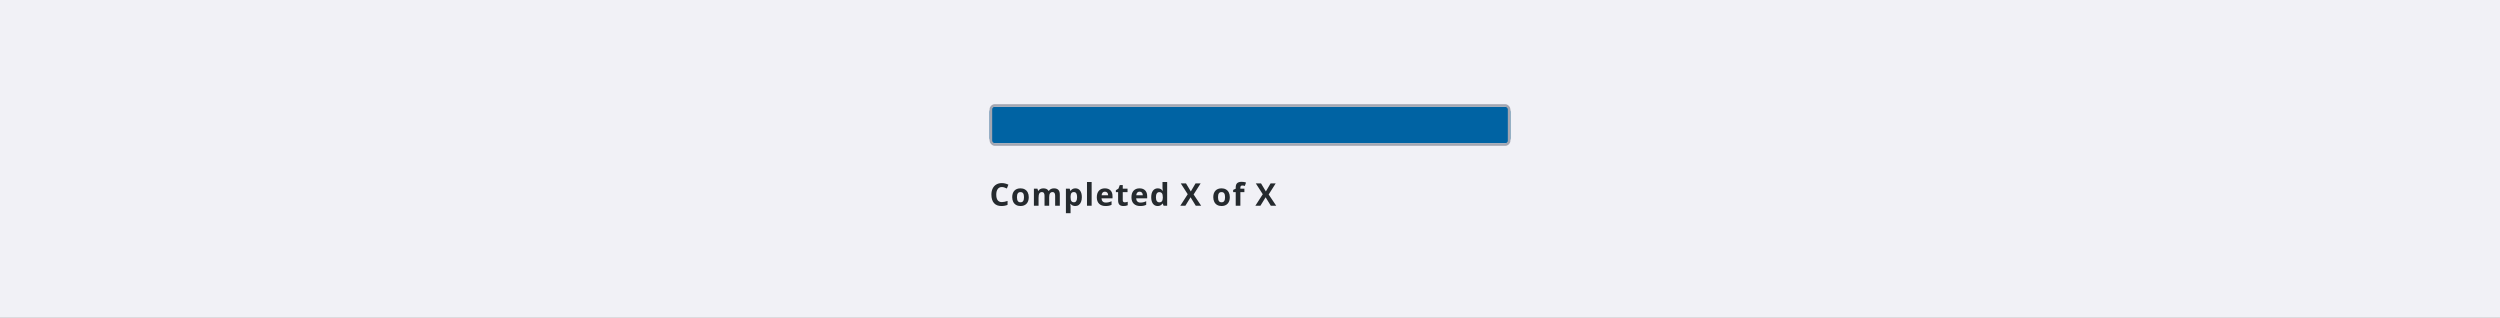 <svg fill="none" height="122" viewBox="0 0 960 122" width="960" xmlns="http://www.w3.org/2000/svg" xmlns:xlink="http://www.w3.org/1999/xlink"><rect x="0" y="0" width="960" height="122" fill="#808080" stroke="none"/><clipPath id="a"><path d="m0 0h960v122h-960z"/></clipPath><clipPath id="b"><rect height="16" rx="2" width="200" x="380" y="40"/></clipPath><g clip-path="url(#a)"><path d="m0 0h960v122h-960z" fill="#f1f1f6"/><g clip-path="url(#b)"><rect fill="#0063a3" height="14" rx="2" width="200" x="380" y="41"/><rect height="15" rx="1.5" stroke="#a3a6b1" width="199" x="380.5" y="40.5"/></g><path d="m384.717 71.822c-.684 0-1.213.258-1.588.773-.375.512-.563 1.227-.563 2.144 0 1.91.717 2.865 2.151 2.865.601 0 1.33-.15 2.185-.451v1.523c-.703.293-1.488.44-2.355.44-1.246 0-2.199-.377-2.859-1.131-.661-.758-.991-1.844-.991-3.258 0-.891.162-1.67.487-2.338.324-.672.789-1.185 1.394-1.541.61-.359 1.322-.539 2.139-.539.832 0 1.668.201 2.508.604l-.586 1.476c-.321-.152-.643-.285-.967-.398s-.643-.17-.955-.17zm5.797 3.891c0 .648.105 1.139.316 1.471.215.332.563.498 1.043.498.477 0 .818-.164 1.025-.492.211-.332.317-.824.317-1.477 0-.648-.106-1.135-.317-1.459-.21-.324-.556-.486-1.037-.486-.476 0-.82.162-1.031.486-.211.32-.316.807-.316 1.459zm4.529 0c0 1.066-.281 1.9-.844 2.502-.562.602-1.345.902-2.349.902-.629 0-1.184-.137-1.664-.41-.481-.277-.85-.674-1.108-1.189s-.387-1.117-.387-1.805c0-1.07.28-1.902.838-2.496.559-.594 1.344-.891 2.356-.891.629 0 1.183.137 1.664.41.48.274.849.666 1.107 1.178.258.512.387 1.111.387 1.799zm7.842 3.287h-1.787v-3.826c0-.473-.08-.826-.241-1.06-.156-.238-.404-.357-.744-.357-.457 0-.789.168-.996.504-.207.336-.31.889-.31 1.658v3.082h-1.787v-6.551h1.365l.24.838h.1c.175-.301.429-.535.761-.703.332-.172.713-.258 1.143-.258.98 0 1.644.32 1.992.961h.158c.176-.305.434-.541.774-.709.343-.168.73-.252 1.16-.252.742 0 1.303.191 1.682.574.382.379.574.988.574 1.828v4.271h-1.793v-3.826c0-.473-.08-.826-.24-1.06-.157-.238-.405-.357-.745-.357-.437 0-.765.156-.984.469-.215.312-.322.809-.322 1.488zm10.021.117c-.769 0-1.373-.279-1.81-.838h-.094c.062.547.094.863.094.949v2.654h-1.787v-9.434h1.453l.252.85h.082c.418-.648 1.037-.973 1.857-.973.774 0 1.379.299 1.817.896.437.598.656 1.428.656 2.49 0 .699-.104 1.307-.311 1.822-.203.516-.494.908-.873 1.178s-.824.404-1.336.404zm-.527-5.361c-.441 0-.764.137-.967.41-.203.27-.308.717-.316 1.342v.193c0 .703.103 1.207.31 1.512.211.305.543.457.996.457.801 0 1.202-.66 1.202-1.98 0-.645-.1-1.127-.299-1.447-.196-.324-.504-.486-.926-.486zm6.81 5.244h-1.787v-9.117h1.787zm5.094-5.402c-.379 0-.676.121-.89.363-.215.238-.338.578-.37 1.02h2.508c-.008-.441-.123-.781-.345-1.02-.223-.242-.524-.363-.903-.363zm.252 5.519c-1.055 0-1.879-.291-2.473-.873-.593-.582-.89-1.406-.89-2.473 0-1.098.273-1.945.82-2.543.551-.602 1.311-.902 2.279-.902.926 0 1.647.264 2.163.791.515.527.773 1.256.773 2.186v.867h-4.225c.02.508.17.904.452 1.19.281.285.675.428 1.183.428.395 0 .768-.041 1.119-.123.352-.082.719-.213 1.102-.393v1.383c-.313.156-.647.272-1.002.346-.356.078-.789.117-1.301.117zm7.385-1.424c.312 0 .687-.068 1.125-.205v1.33c-.445.199-.992.299-1.641.299-.715 0-1.236-.18-1.564-.539-.324-.363-.486-.906-.486-1.629v-3.158h-.856v-.756l.984-.598.516-1.383h1.143v1.395h1.834v1.342h-1.834v3.158c0 .254.07.441.211.562.144.121.334.182.568.182zm5.668-4.096c-.379 0-.676.121-.891.363-.215.238-.338.578-.369 1.02h2.508c-.008-.441-.123-.781-.346-1.02-.222-.242-.523-.363-.902-.363zm.252 5.519c-1.055 0-1.879-.291-2.473-.873-.594-.582-.89-1.406-.89-2.473 0-1.098.273-1.945.82-2.543.551-.602 1.31-.902 2.279-.902.926 0 1.647.264 2.162.791.516.527.774 1.256.774 2.186v.867h-4.225c.02.508.17.904.451 1.19.282.285.676.428 1.184.428.394 0 .767-.041 1.119-.123.352-.082.719-.213 1.102-.393v1.383c-.313.156-.647.272-1.002.346-.356.078-.789.117-1.301.117zm6.699 0c-.769 0-1.375-.299-1.816-.896-.438-.598-.657-1.426-.657-2.484 0-1.074.223-1.91.668-2.508.45-.602 1.067-.902 1.852-.902.824 0 1.453.32 1.887.961h.058c-.09-.488-.135-.924-.135-1.307v-2.098h1.793v9.117h-1.371l-.345-.85h-.077c-.406.644-1.025.967-1.857.967zm.627-1.424c.457 0 .791-.133 1.002-.399.215-.266.332-.717.352-1.353v-.193c0-.703-.11-1.207-.329-1.512-.214-.305-.566-.457-1.054-.457-.399 0-.709.17-.932.51-.219.336-.328.826-.328 1.471 0 .644.111 1.129.334 1.453.223.32.541.48.955.48zm16.076 1.307h-2.074l-1.992-3.24-1.992 3.24h-1.946l2.842-4.418-2.66-4.148h2.004l1.846 3.082 1.81-3.082h1.957l-2.689 4.248zm6.479-3.287c0 .648.105 1.139.316 1.471.215.332.563.498 1.043.498.477 0 .818-.164 1.025-.492.211-.332.317-.824.317-1.477 0-.648-.106-1.135-.317-1.459-.21-.324-.556-.486-1.037-.486-.476 0-.82.162-1.031.486-.211.32-.316.807-.316 1.459zm4.529 0c0 1.066-.281 1.9-.844 2.502-.562.602-1.345.902-2.349.902-.629 0-1.184-.137-1.664-.41-.481-.277-.85-.674-1.108-1.189s-.387-1.117-.387-1.805c0-1.07.28-1.902.838-2.496.559-.594 1.344-.891 2.356-.891.629 0 1.183.137 1.664.41.48.274.849.666 1.107 1.178.258.512.387 1.111.387 1.799zm5.598-1.922h-1.547v5.209h-1.787v-5.209h-.985v-.861l.985-.48v-.48c0-.746.183-1.291.55-1.635.368-.344.956-.516 1.764-.516.617 0 1.166.092 1.647.275l-.457 1.312c-.36-.113-.692-.17-.997-.17-.253 0-.437.076-.55.229-.114.148-.17.34-.17.574v.41h1.547zm12.214 5.209h-2.074l-1.992-3.24-1.992 3.24h-1.945l2.841-4.418-2.66-4.148h2.004l1.846 3.082 1.81-3.082h1.957l-2.689 4.248z" fill="#252a2e"/></g></svg>